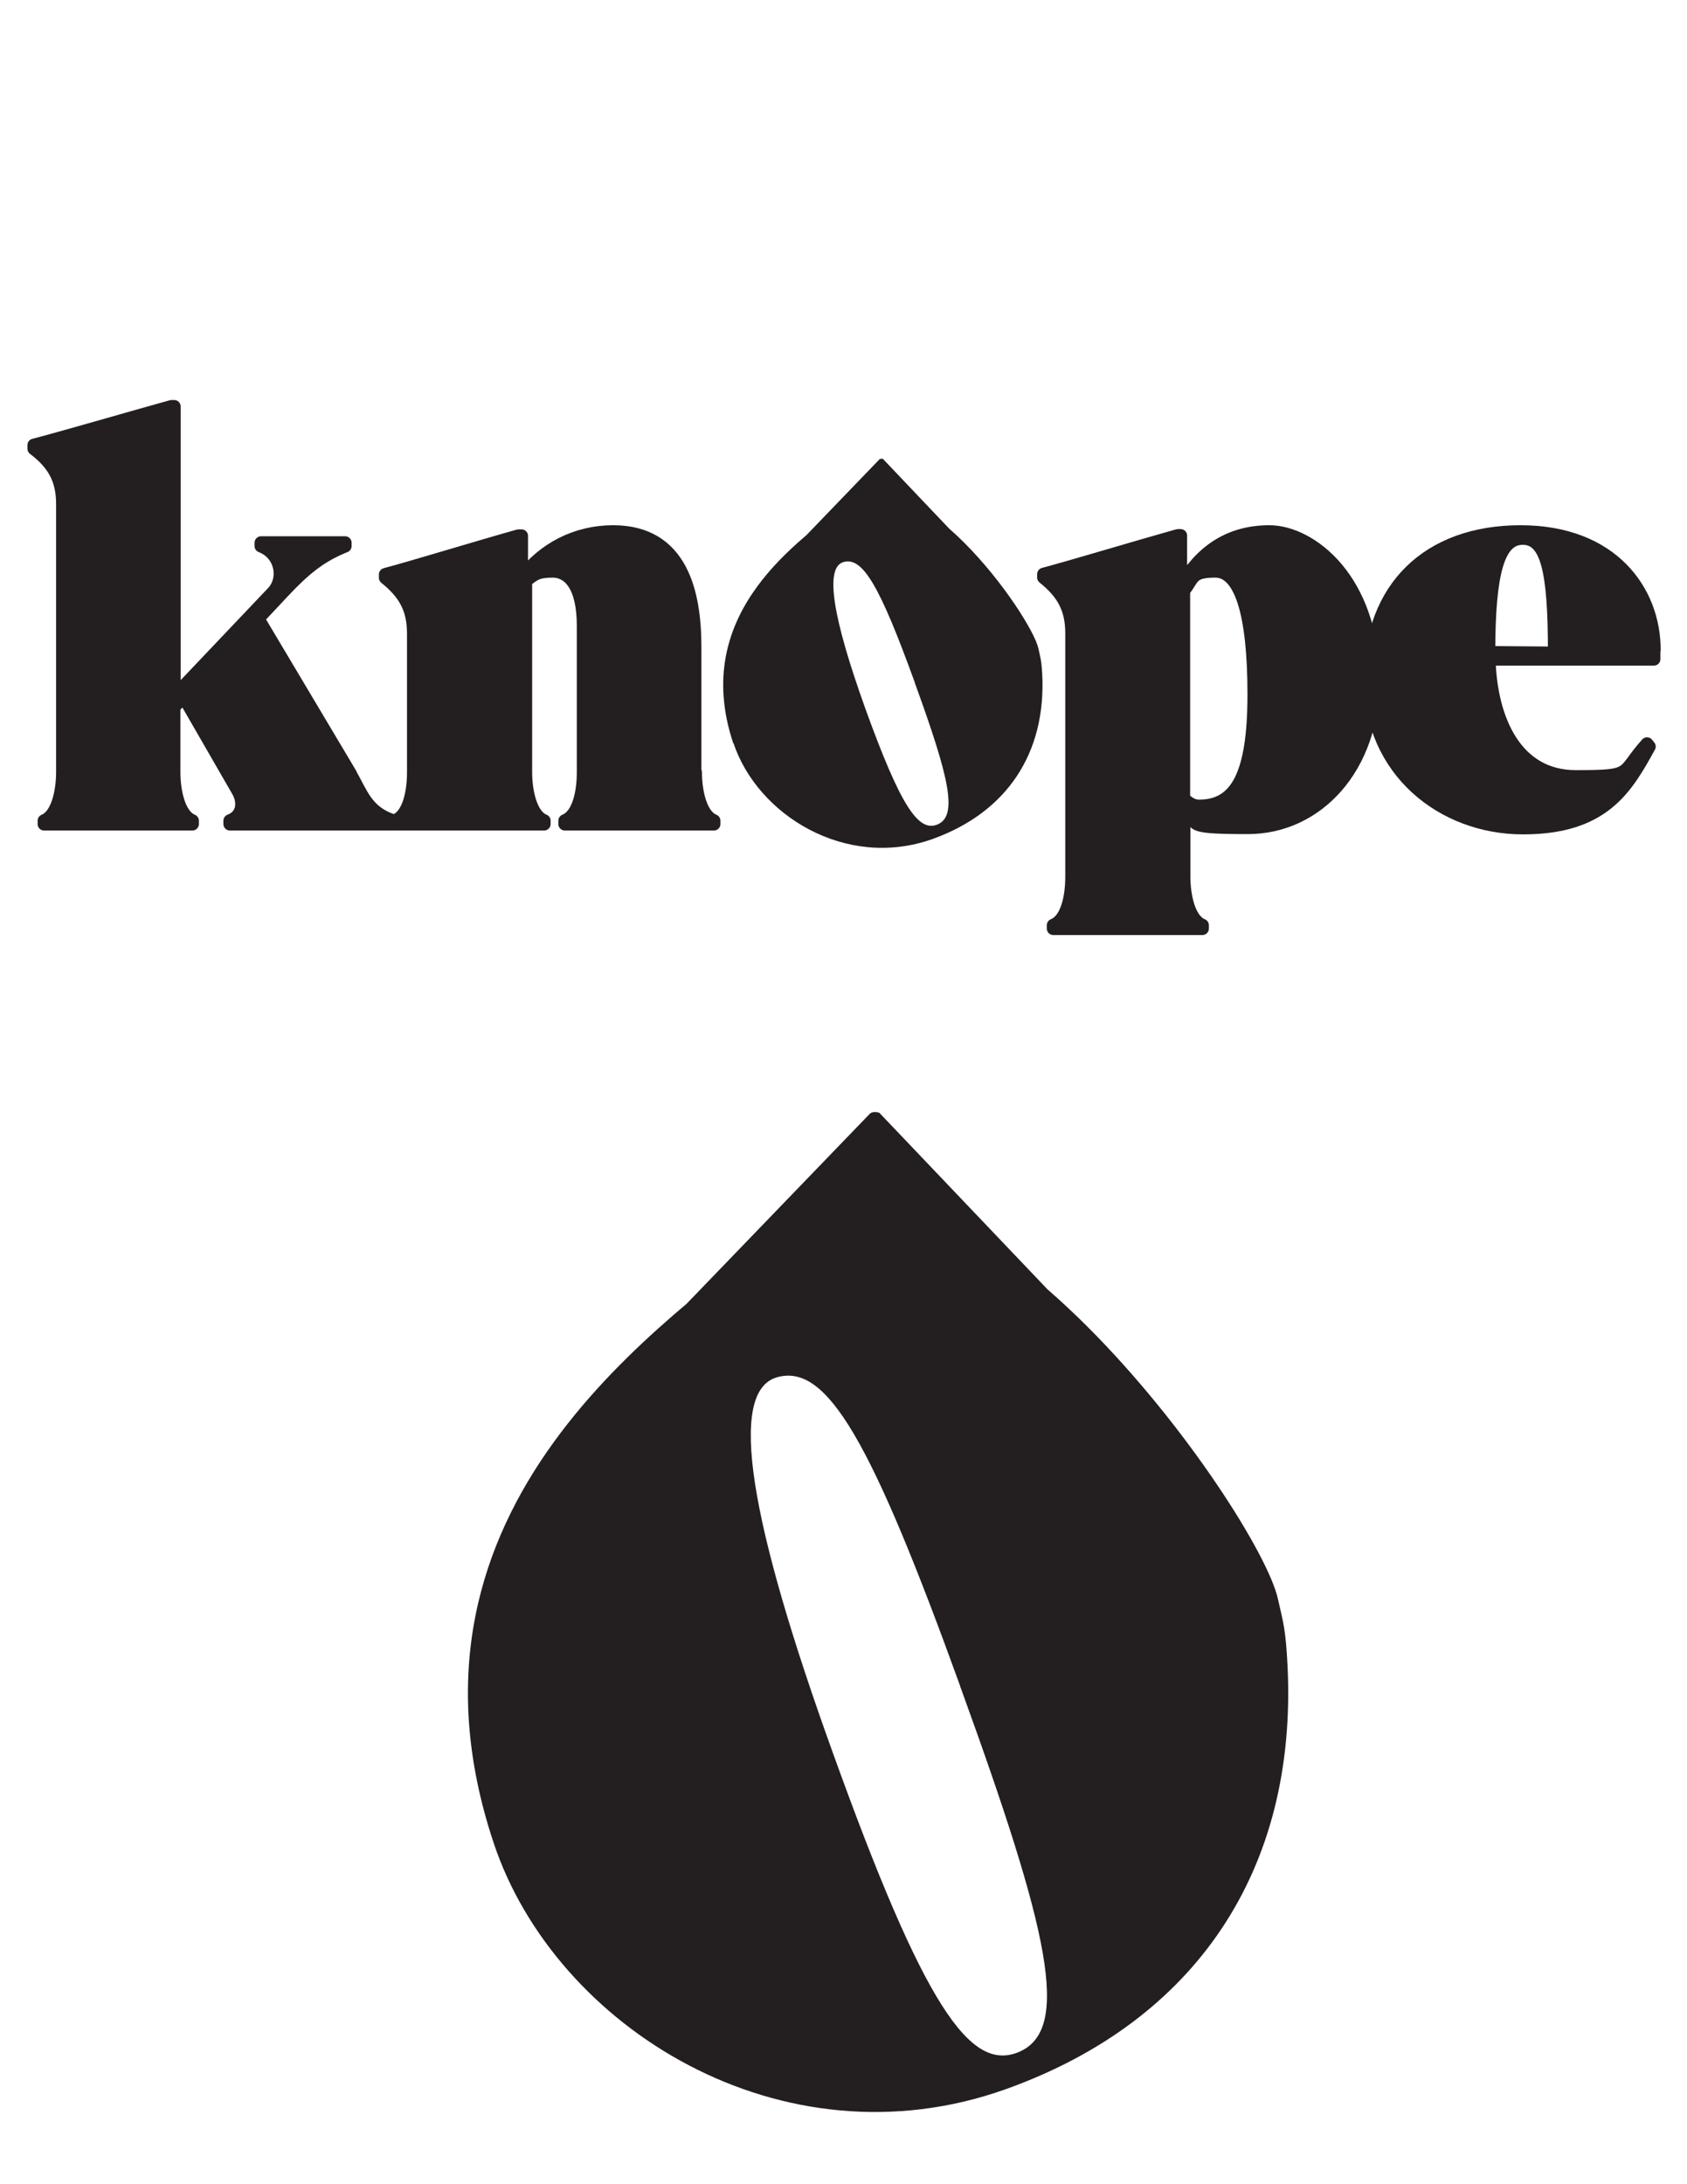 <?xml version="1.0" encoding="UTF-8"?>
<svg id="Layer_1" xmlns="http://www.w3.org/2000/svg" version="1.1" viewBox="0 0 612 792">
  <!-- Generator: Adobe Illustrator 29.4.0, SVG Export Plug-In . SVG Version: 2.1.0 Build 152)  -->
  <defs>
    <style>
      .st0 {
        stroke: #231f20;
        stroke-linecap: round;
        stroke-linejoin: round;
        stroke-width: 4.7px;
      }

      .st0, .st1 {
        fill: #231f20;
      }
    </style>
  </defs>
  <path class="st1" d="M266,269.5c-16-47.9,25-73.8,40.5-86.7,24.5-20.4,67.4,40.1,70.2,52.3.7,3.3,1.1,4.1,1.4,9.5,1.4,28.5-12.8,49.9-39.7,59.6-31.6,11.3-63.6-8.7-72.3-34.7ZM331.8,247.3c-12.6-34.7-18.8-45.5-25.8-43.5s-3.8,20.4,7.8,52.8c13,36,19.4,45.1,26.2,42.4,7.7-3.1,4.3-17.2-8.2-51.6ZM320.4,166.5l25.1,26.4c.3.7,0,1.4-.8,1.4l-52.2-.2,26.5-27.5c.3-.3.9-.3,1.4-.2Z"/>
  <path class="st1" d="M179.1,668.3c-41.1-123.2,64.3-189.8,104.1-223.1,62.9-52.6,173.5,103.1,180.4,134.6,1.9,8.5,2.8,10.5,3.5,24.5,3.5,73.4-32.9,128.4-102.1,153.2-81.3,29.1-163.6-22.3-185.9-89.2ZM348.3,611.3c-32.3-89.2-48.3-117-66.4-111.9s-9.9,52.6,20.1,135.8c33.3,92.6,49.9,115.9,67.3,109,19.7-7.9,11.2-44.2-21-132.8ZM319,403.5l64.6,67.8c.7,1.7-.2,3.7-2,3.7l-134.3-.4,68.2-70.7c.8-.8,2.2-.8,3.5-.4Z"/>
  <path class="st0" d="M127,280.5c4,6.7,5.8,14,15.7,17.1v1.2h-59.3v-1.2c5-1.9,5-6.9,3.1-10.5l-19.9-34.5-3.5,3.8v23.6c0,7.1,1.9,15.7,6.7,17.6v1.2H16v-1.2c4.8-1.9,6.7-10.5,6.7-17.6v-97.2c0-8.8-3.1-14.6-10.4-20.1v-1.3c9-2.3,36.2-10.2,49.9-14h1v105.1l35.9-37.8c4.4-4.8,3.1-13.8-4.4-16.7v-1.2h30.5v1.2c-9,3.6-14.8,8.4-22.6,16.7l-9,9.6,33.6,56.4Z"/>
  <path class="st0" d="M252.3,280c0,7.1,1.9,15.7,6.7,17.6v1.2h-54.1v-1.2c4.8-1.9,6.7-9.8,6.7-17.6v-53.1c0-14.8-5.4-19.8-11.1-19.8s-6.7,1.2-9.8,3.5v69.4c0,7.1,1.9,15.7,6.7,17.6v1.2h-54.1v-1.2c4.8-1.9,6.7-9.8,6.7-17.6v-50.2c0-9-3.1-14.6-10.2-20.3v-1.2c8.8-2.3,34.7-10.2,48.3-14h1.1v15.2c7.9-10.5,19.8-16.7,33.2-16.7,24.9,0,29.7,22.2,29.7,41.8v45.4Z"/>
  <path class="st0" d="M498.1,247c0,31.1-20.1,53.1-45.4,53.1s-16.7-1.5-23.2-7.1v24.9c0,7.1,1.9,15.7,6.7,17.6v1.2h-54.1v-1.2c4.8-1.9,6.7-9.8,6.7-17.6v-88.2c0-9-3.1-14.6-10.2-20.3v-1.2c8.8-2.3,35.1-10.2,48.7-14h1v18.4c7.1-12.3,17.3-19.8,32.2-19.8s37.6,17.3,37.6,54.1ZM454.9,251.8c0-29.9-5-44.7-14-44.7s-7.9,2.7-11.5,7.1v75.4c2.1,1.9,3.6,2.7,5.6,2.7,13.4,0,19.9-10.9,19.9-40.5Z"/>
  <path class="st0" d="M600,235.5v3.5h-59.8c.6,22.2,9.8,42.6,31.4,42.6s16.1-1,25.9-11.9l.8,1c-8.4,15.3-16.7,29.5-45.8,29.5s-55.4-20.7-55.4-53.9,21.1-53.5,54.5-53.5,48.5,21.7,48.5,42.8ZM563.9,236.8v-.4c0-29.5-2.7-41.2-11.5-41.2s-12.3,12.3-12.3,41.2v.2l23.8.2Z"/>
</svg>